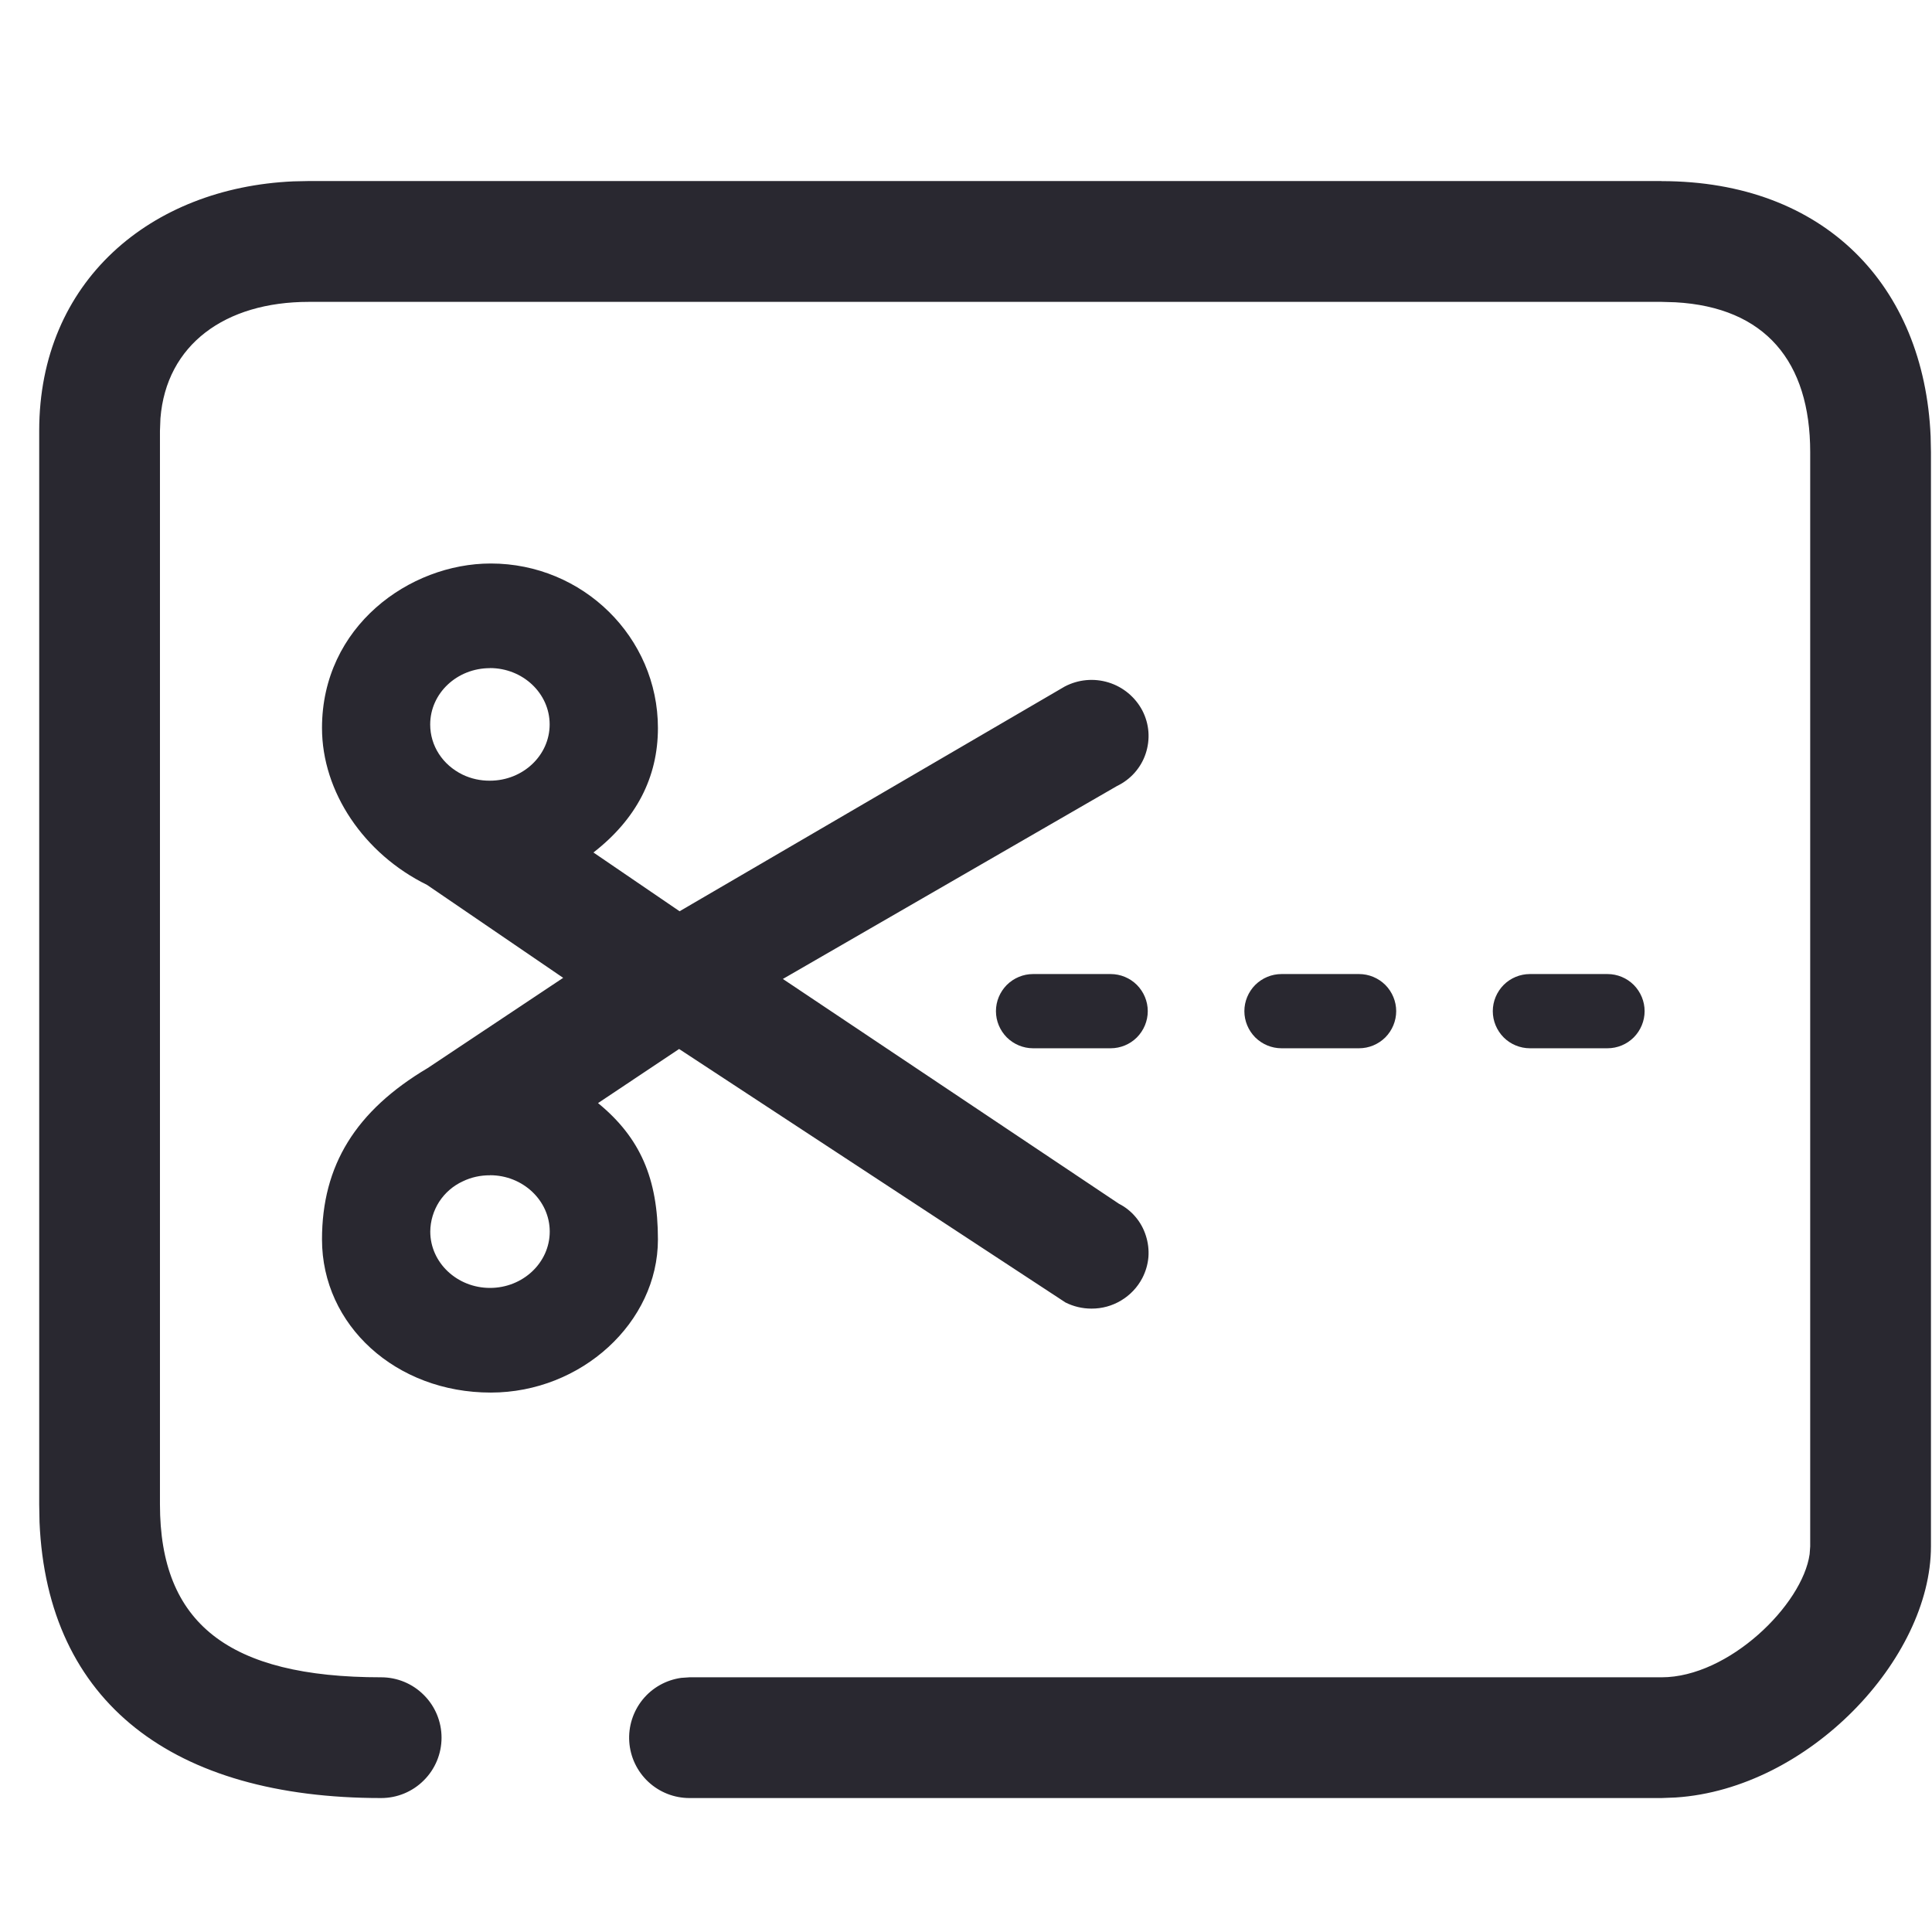 <svg width="24" height="24" viewBox="0 0 24 24" fill="none" xmlns="http://www.w3.org/2000/svg">
<path d="M20.64 2.25C22.664 2.25 23.902 3.547 23.983 5.42L23.987 5.617V19.209C23.987 20.607 22.469 22.22 20.818 22.329L20.641 22.336H8.565C8.375 22.336 8.192 22.264 8.053 22.134C7.914 22.004 7.83 21.827 7.817 21.637C7.804 21.448 7.864 21.26 7.983 21.113C8.103 20.965 8.275 20.869 8.463 20.843L8.565 20.836H20.641C21.475 20.836 22.391 19.936 22.48 19.306L22.487 19.209V5.617C22.487 4.49 21.927 3.817 20.812 3.755L20.641 3.75H3.835C2.794 3.75 2.066 4.283 1.993 5.196L1.987 5.351V18.688C1.987 20.164 2.836 20.836 4.735 20.836C4.934 20.836 5.125 20.915 5.265 21.056C5.406 21.196 5.485 21.387 5.485 21.586C5.485 21.785 5.406 21.976 5.265 22.116C5.125 22.257 4.934 22.336 4.735 22.336C2.157 22.336 0.587 21.156 0.491 18.909L0.487 18.689V5.35C0.487 3.494 1.873 2.331 3.644 2.253L3.834 2.249H20.641L20.64 2.25ZM6.097 7C7.241 7 8.173 7.917 8.173 9.044C8.173 9.658 7.903 10.177 7.372 10.59L8.442 11.32L13.227 8.528C13.395 8.44 13.59 8.422 13.771 8.478C13.952 8.534 14.103 8.66 14.191 8.827C14.233 8.909 14.259 8.998 14.266 9.09C14.273 9.182 14.261 9.275 14.232 9.362C14.203 9.45 14.156 9.53 14.095 9.599C14.034 9.668 13.959 9.724 13.876 9.764L9.725 12.161L13.899 14.953C13.978 14.993 14.049 15.049 14.106 15.117C14.164 15.185 14.207 15.264 14.234 15.349C14.262 15.435 14.273 15.527 14.266 15.617C14.258 15.708 14.232 15.796 14.19 15.877C14.13 15.992 14.039 16.088 13.927 16.155C13.816 16.222 13.688 16.257 13.558 16.256C13.446 16.256 13.336 16.23 13.236 16.18L8.436 13.031L7.429 13.703C7.954 14.133 8.173 14.642 8.173 15.397C8.173 16.427 7.222 17.299 6.097 17.299C4.92 17.3 4 16.464 4 15.397C4 14.477 4.418 13.799 5.314 13.267L6.996 12.147L5.304 10.992C4.522 10.608 4 9.838 4 9.043C4 7.781 5.088 7 6.096 7H6.097ZM6.087 14.6C5.97 14.599 5.854 14.624 5.749 14.675C5.629 14.73 5.528 14.818 5.456 14.928C5.385 15.039 5.346 15.167 5.345 15.299C5.345 15.685 5.678 15.999 6.087 15.999C6.496 15.999 6.829 15.685 6.829 15.299C6.829 14.914 6.496 14.599 6.087 14.599V14.6ZM19.969 12.1C20.091 12.1 20.209 12.149 20.295 12.235C20.381 12.322 20.43 12.439 20.43 12.561C20.43 12.683 20.381 12.8 20.295 12.887C20.209 12.973 20.091 13.022 19.969 13.022H19.005C18.883 13.022 18.765 12.973 18.679 12.887C18.593 12.8 18.544 12.683 18.544 12.561C18.544 12.439 18.593 12.322 18.679 12.235C18.765 12.149 18.883 12.1 19.005 12.1H19.969ZM13.797 12.1C13.919 12.1 14.037 12.149 14.123 12.235C14.209 12.322 14.258 12.439 14.258 12.561C14.258 12.683 14.209 12.8 14.123 12.887C14.037 12.973 13.919 13.022 13.797 13.022H12.833C12.711 13.022 12.594 12.973 12.507 12.887C12.421 12.8 12.372 12.683 12.372 12.561C12.372 12.439 12.421 12.322 12.507 12.235C12.594 12.149 12.711 12.1 12.833 12.1H13.797ZM16.883 12.1C17.005 12.1 17.122 12.149 17.209 12.235C17.295 12.322 17.344 12.439 17.344 12.561C17.344 12.683 17.295 12.8 17.209 12.887C17.122 12.973 17.005 13.022 16.883 13.022H15.919C15.797 13.022 15.68 12.973 15.593 12.887C15.507 12.8 15.458 12.683 15.458 12.561C15.458 12.439 15.507 12.322 15.593 12.235C15.68 12.149 15.797 12.1 15.919 12.1H16.883ZM6.086 8.3C5.676 8.3 5.344 8.613 5.344 9C5.344 9.264 5.498 9.502 5.747 9.623C5.853 9.674 5.969 9.699 6.086 9.698C6.495 9.698 6.828 9.385 6.828 8.999C6.828 8.613 6.495 8.299 6.086 8.299V8.3Z" fill="#292830"/>
</svg>

